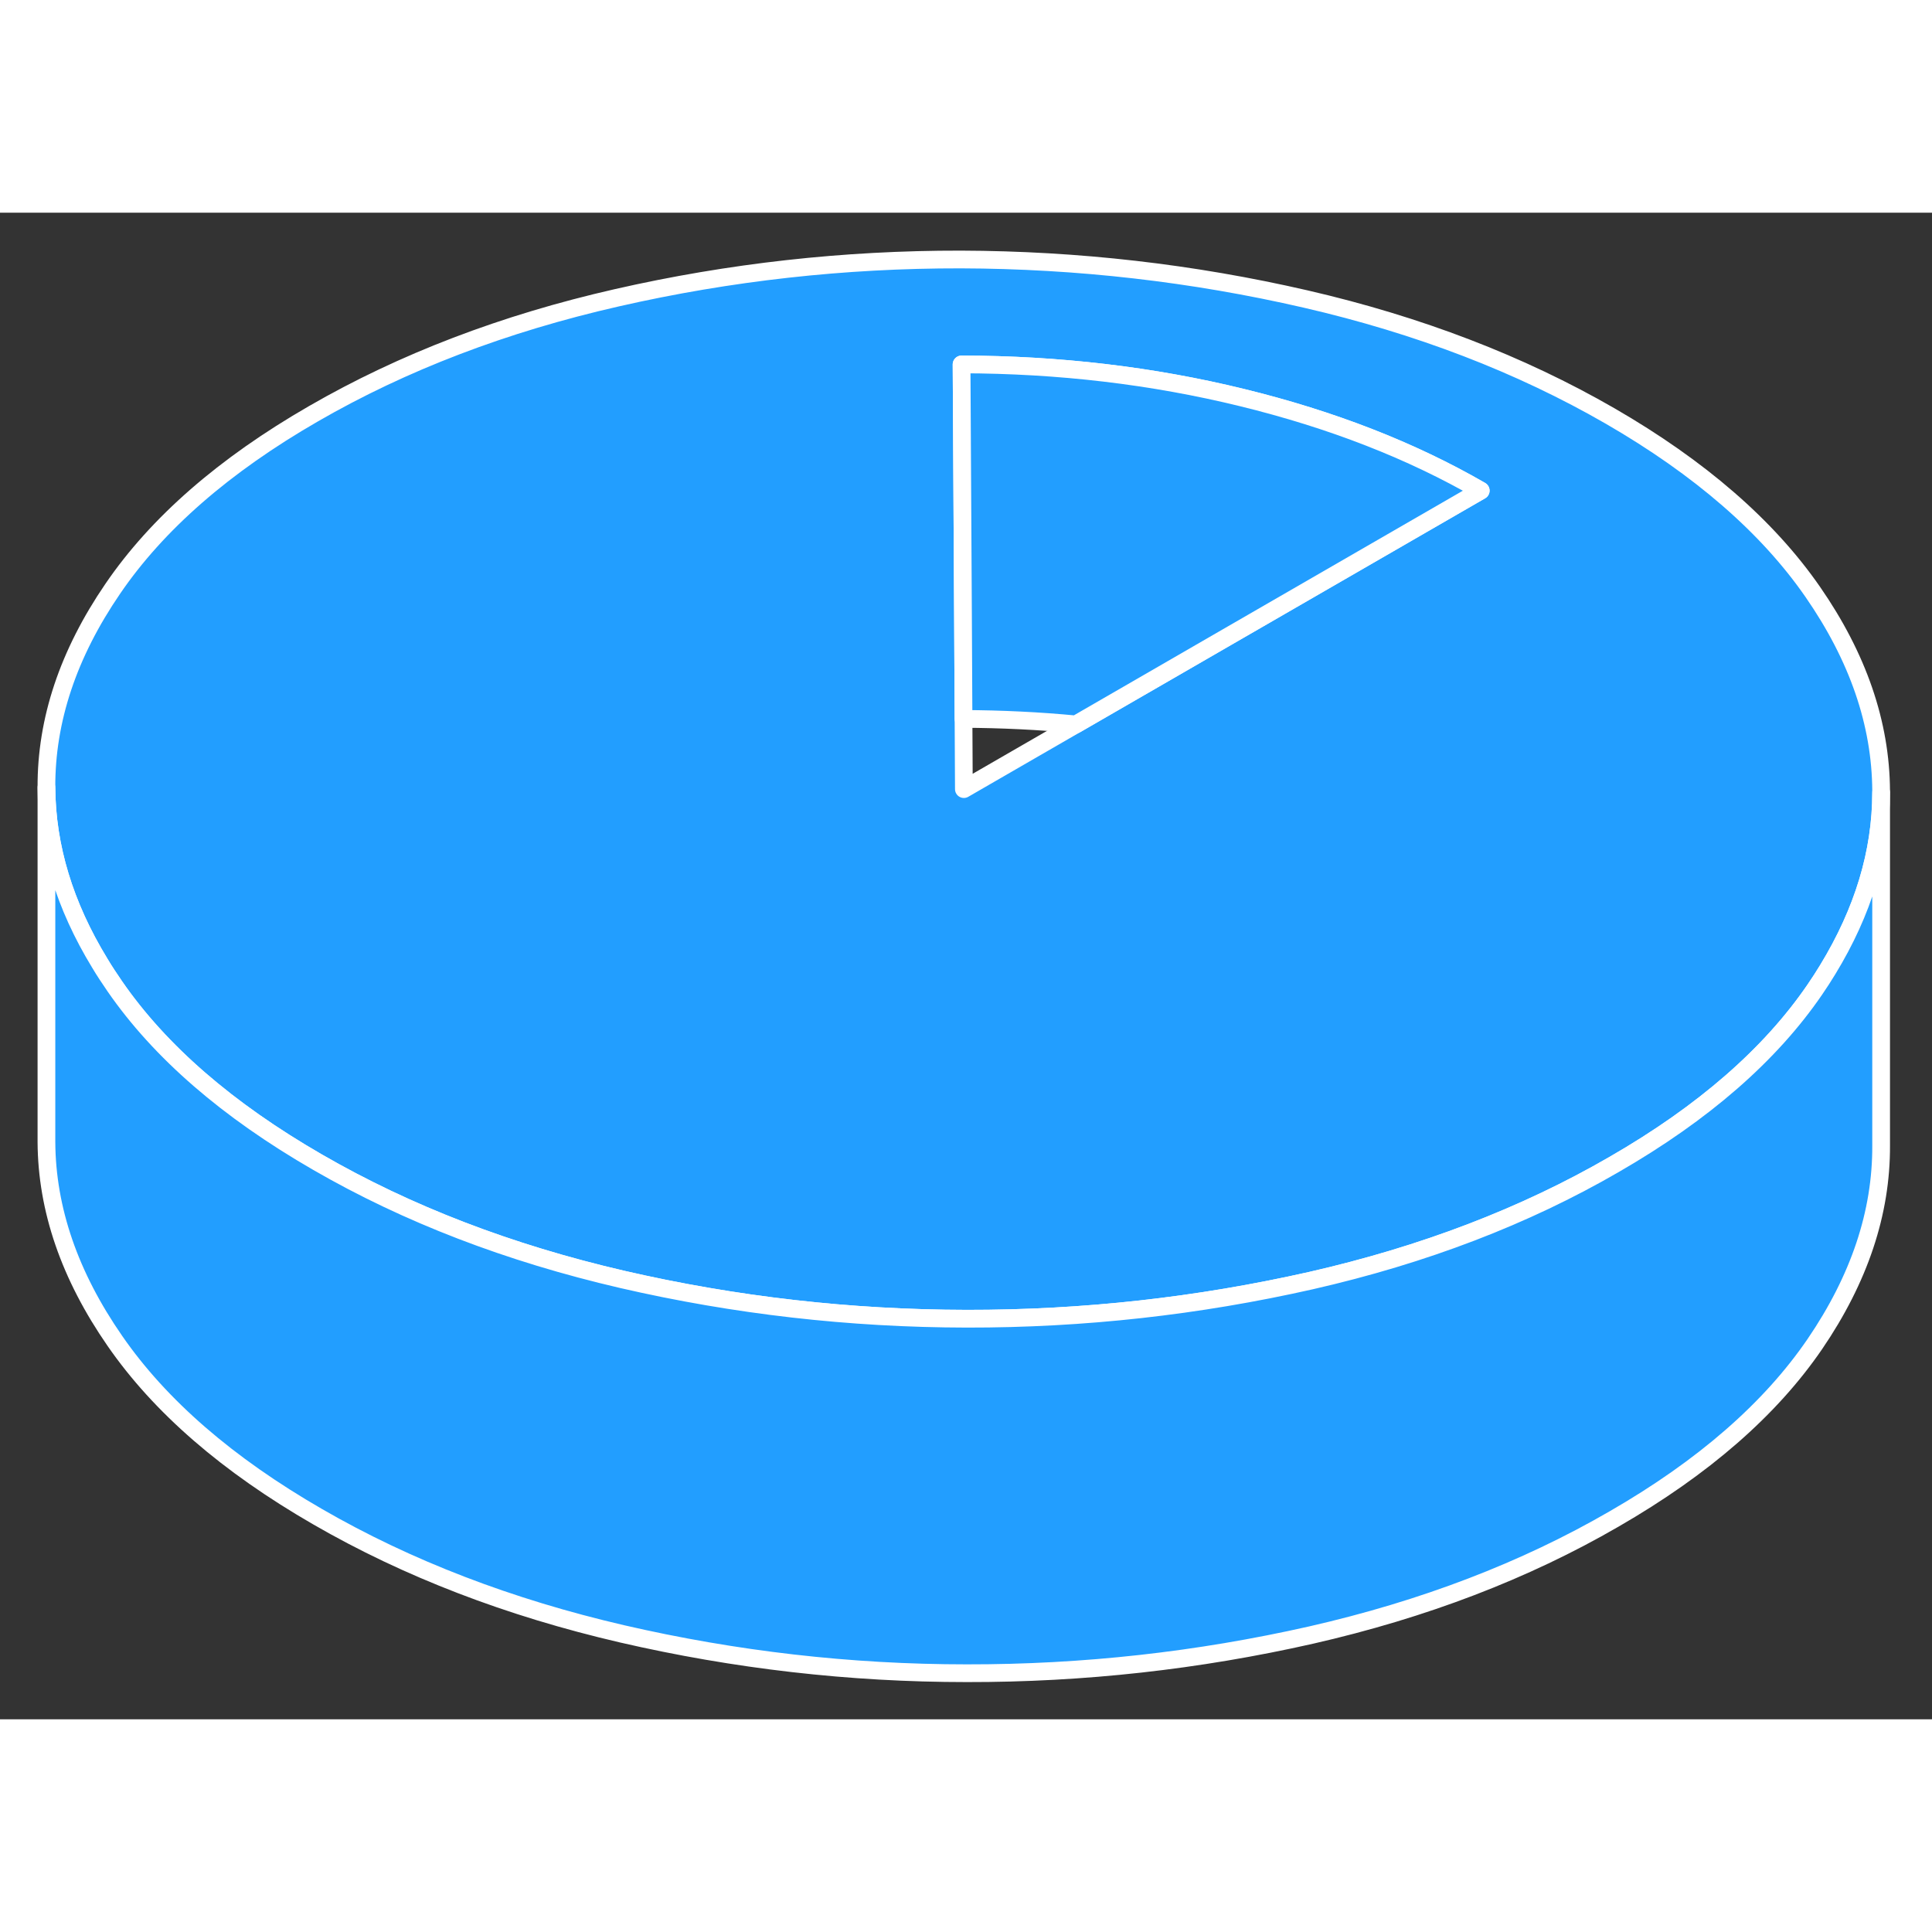 <svg width="48" height="48" viewBox="0 0 109 85" fill="#229EFF" xmlns="http://www.w3.org/2000/svg" stroke-width="1px" stroke-linecap="round" stroke-linejoin="round"><rect x="0" y="0" width="109" height="85" fill="#333333" stroke="none"/><path d="M102.27 21.39C99.72 17.71 95.91 14.4 90.84 11.47C85.76 8.54 80.03 6.34 73.66 4.87C67.28 3.4 60.8 2.66 54.21 2.64C47.63 2.63 41.16 3.35 34.8 4.8C28.43 6.25 22.73 8.43 17.69 11.34C12.64 14.25 8.87 17.54 6.36 21.22C3.85 24.89 2.6 28.63 2.62 32.43C2.64 35.78 3.64 39.08 5.63 42.34C5.89 42.78 6.18 43.21 6.48 43.65C9.03 47.34 12.84 50.64 17.92 53.57C22.99 56.5 28.72 58.7 35.1 60.18C41.47 61.65 47.95 62.39 54.54 62.4C61.12 62.41 67.59 61.69 73.96 60.25C80.32 58.8 86.02 56.62 91.06 53.7C96.11 50.79 99.88 47.5 102.39 43.83C102.65 43.45 102.89 43.08 103.12 42.7C105.12 39.42 106.13 36.09 106.13 32.71V32.62C106.11 28.81 104.82 25.07 102.27 21.39ZM69.2 23.96L60.7 28.87L54.38 32.52L54.36 28.56L54.33 22.64L54.25 8.56C59.73 8.57 65.01 9.19 70.07 10.43C75.14 11.67 79.63 13.42 83.54 15.68L69.2 23.96Z" stroke="white" stroke-linejoin="round"/><path d="M83.54 15.68L69.2 23.96L60.7 28.87C58.62 28.67 56.5 28.57 54.36 28.56L54.33 22.64L54.25 8.56C59.73 8.57 65.01 9.19 70.07 10.43C75.14 11.67 79.63 13.42 83.54 15.68Z" stroke="white" stroke-linejoin="round"/><path d="M106.13 32.71V52.62C106.15 56.42 104.9 60.15 102.39 63.83C99.88 67.5 96.11 70.79 91.06 73.7C86.02 76.62 80.32 78.8 73.96 80.25C67.59 81.69 61.12 82.41 54.54 82.4C47.95 82.4 41.47 81.65 35.1 80.18C28.72 78.7 22.99 76.5 17.92 73.57C12.84 70.64 9.03 67.34 6.48 63.65C3.93 59.97 2.64 56.23 2.62 52.43V32.43C2.64 35.78 3.64 39.08 5.63 42.34C5.89 42.78 6.18 43.21 6.48 43.65C9.03 47.34 12.84 50.64 17.92 53.57C22.99 56.5 28.72 58.7 35.1 60.18C41.47 61.65 47.95 62.39 54.54 62.4C61.12 62.41 67.59 61.69 73.96 60.25C80.32 58.8 86.02 56.62 91.06 53.7C96.11 50.79 99.88 47.5 102.39 43.83C102.65 43.45 102.89 43.08 103.12 42.7C105.12 39.42 106.13 36.09 106.13 32.71Z" stroke="white" stroke-linejoin="round"/></svg>